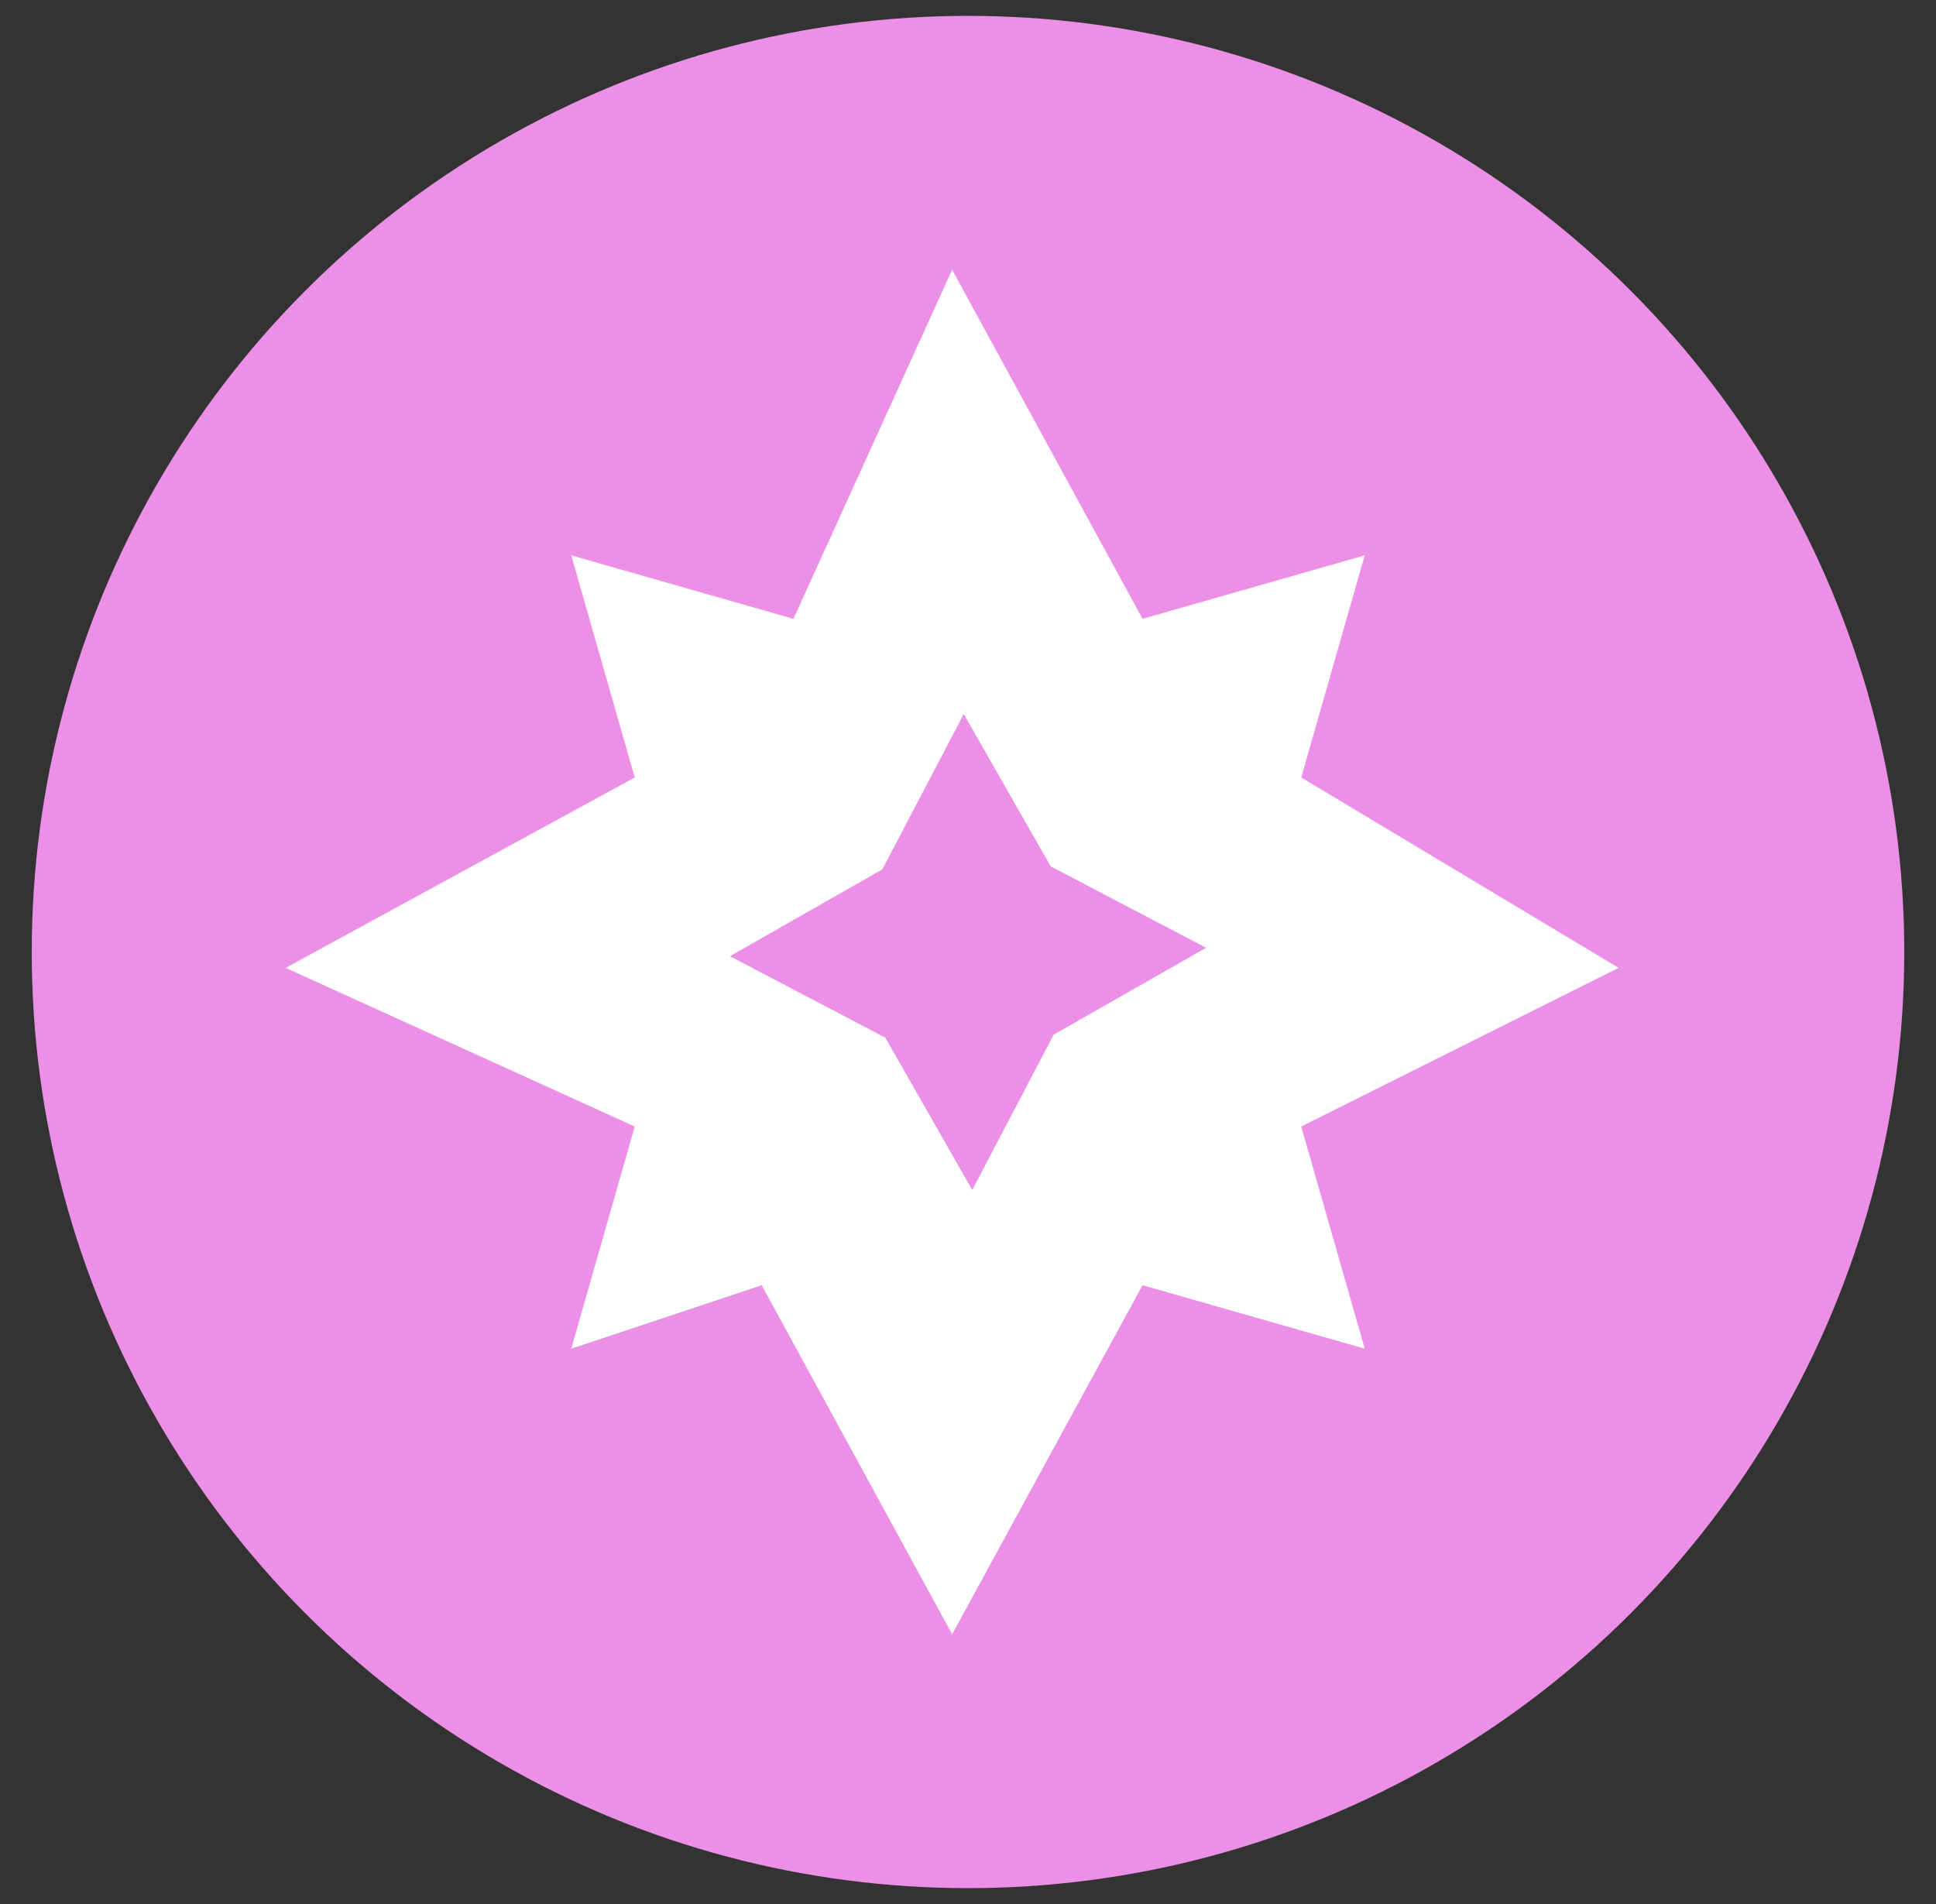 <?xml version="1.0" encoding="UTF-8" standalone="no"?><!-- Generator: Gravit.io --><svg xmlns="http://www.w3.org/2000/svg" xmlns:xlink="http://www.w3.org/1999/xlink" style="isolation:isolate" viewBox="0 0 61 60" width="61pt" height="60pt"><rect x="0" y="0" width="61" height="60" fill="#333333" stroke="none"/><defs><clipPath id="_clipPath_9wLSpIsomGmqBGLH0GNBNRHPbV31lrgB"><rect width="61" height="60"/></clipPath></defs><g clip-path="url(#_clipPath_9wLSpIsomGmqBGLH0GNBNRHPbV31lrgB)"><g><circle vector-effect="non-scaling-stroke" cx="30.5" cy="30" r="29.5" fill="rgb(236,143,230)"/><path d=" M 30 8.5 L 25 19.5 L 18 17.5 L 20 24.5 L 9 30.5 L 20 35.5 L 18 42.5 L 24 40.5 L 30 51.5 L 36 40.5 L 43 42.5 L 41 35.5 L 51 30.5 L 41 24.5 L 43 17.5 L 36 19.5 L 30 8.5 Z " fill="rgb(255,255,255)"/><path d=" M 38 29.867 L 33.199 32.605 L 30.633 37.5 L 27.895 32.699 L 23 30.133 L 27.801 27.395 L 30.367 22.5 L 33.105 27.301 L 38 29.867 Z " fill="rgb(236,143,230)"/></g></g></svg>